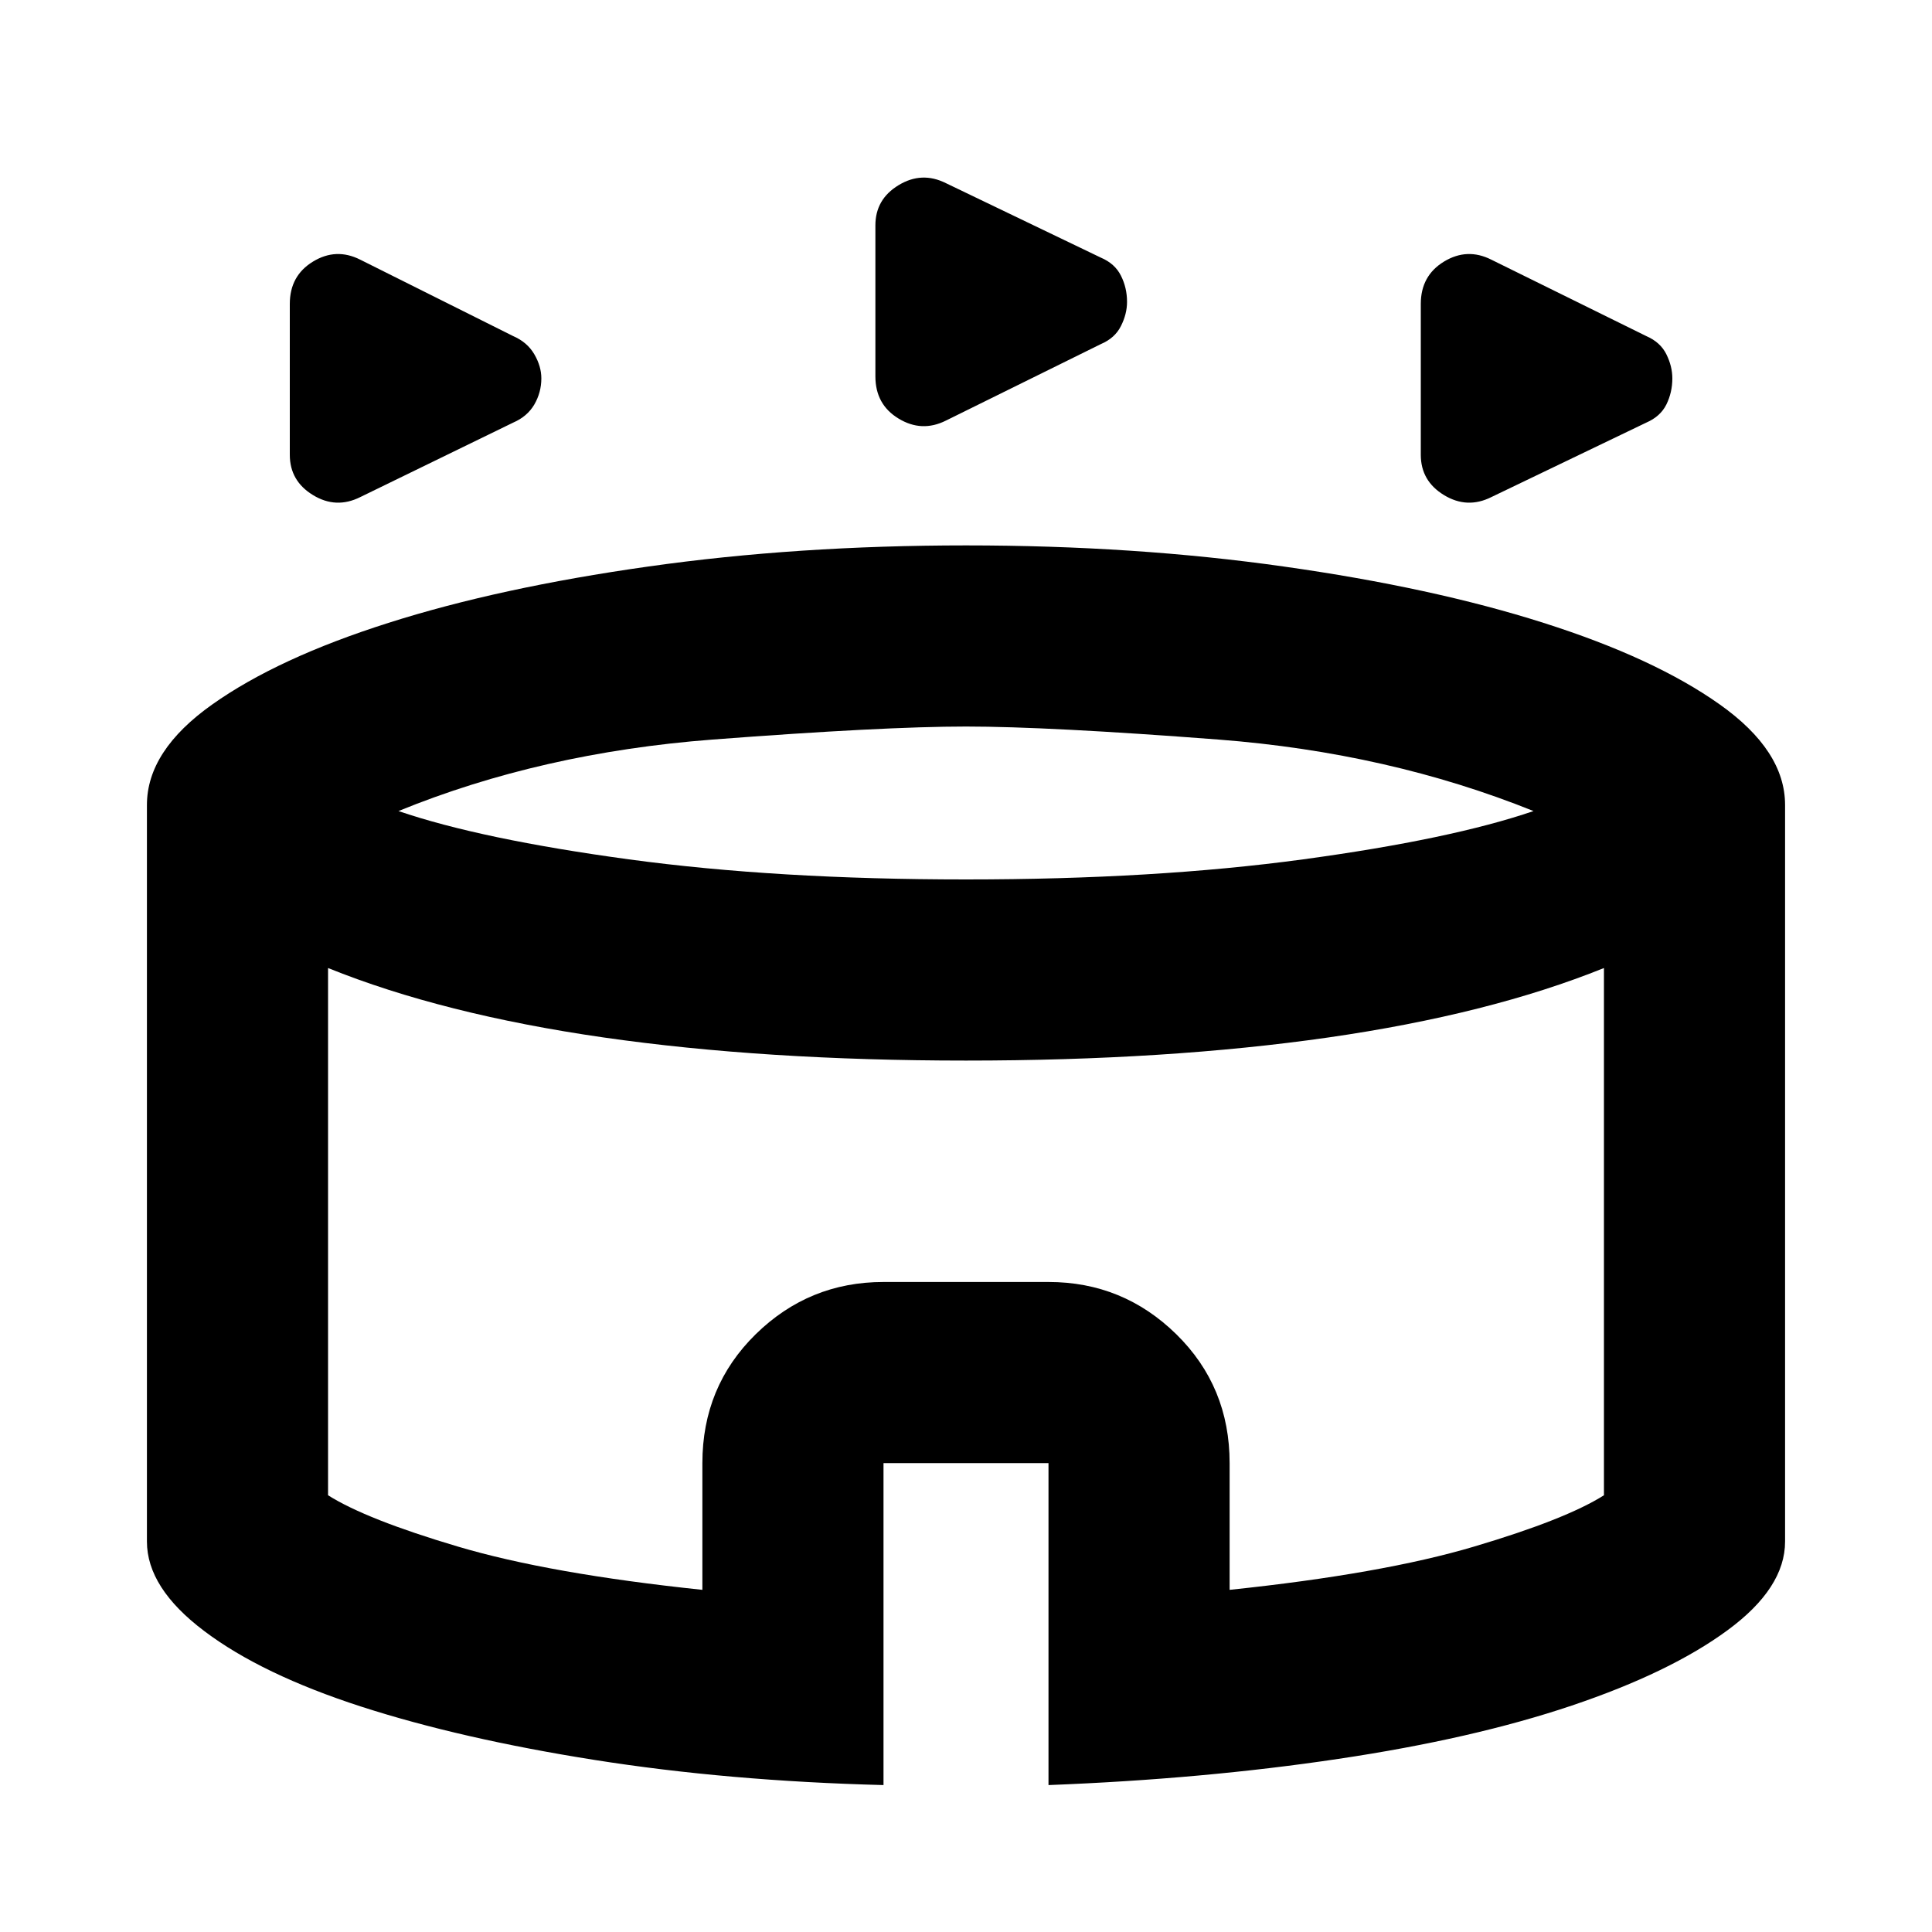 <svg xmlns="http://www.w3.org/2000/svg" height="20" width="20"><path d="M3.729 5.146q-.25.125-.489-.021Q3 4.979 3 4.708V3.146q0-.292.24-.438.239-.146.489-.02l1.583.791q.146.063.219.188.073.125.073.25 0 .145-.073.271-.073.124-.219.187Zm11.709 0q-.25.125-.49-.021t-.24-.417V3.146q0-.292.24-.438.24-.146.49-.02l1.604.791q.146.063.208.188t.062.25q0 .145-.062.271-.062.124-.208.187Zm-5.646-.792q-.25.125-.49-.021-.24-.145-.24-.437V2.333q0-.271.24-.416.24-.146.49-.021l1.604.771q.146.062.208.187.063.125.063.271 0 .125-.063.25-.062.125-.208.187Zm-.646 14.125q-1.604-.041-2.99-.26Q4.771 18 3.74 17.667q-1.032-.334-1.625-.782-.594-.447-.594-.927V8.333q0-.562.677-1.041.677-.48 1.823-.844 1.146-.365 2.687-.583Q8.25 5.646 10 5.646q1.75 0 3.292.219 1.541.218 2.687.583 1.146.364 1.823.844.677.479.677 1.041v7.625q0 .48-.594.917-.593.437-1.614.781-1.021.344-2.417.552-1.396.209-3 .271v-3.333H9.146ZM10 9.104q1.958 0 3.49-.208 1.531-.208 2.385-.5-1.5-.604-3.26-.74-1.761-.135-2.615-.135-.854 0-2.625.135-1.771.136-3.25.74.854.292 2.385.5 1.532.208 3.49.208Zm-2.729 7.354v-1.312q0-.792.552-1.334.552-.541 1.323-.541h1.708q.771 0 1.323.541.552.542.552 1.334v1.312q1.583-.166 2.531-.448.948-.281 1.344-.531v-5.458q-1.187.479-2.854.719-1.667.239-3.75.239t-3.75-.239q-1.667-.24-2.854-.719v5.458q.396.25 1.344.531.948.282 2.531.448ZM10 13.229Z"/></svg>